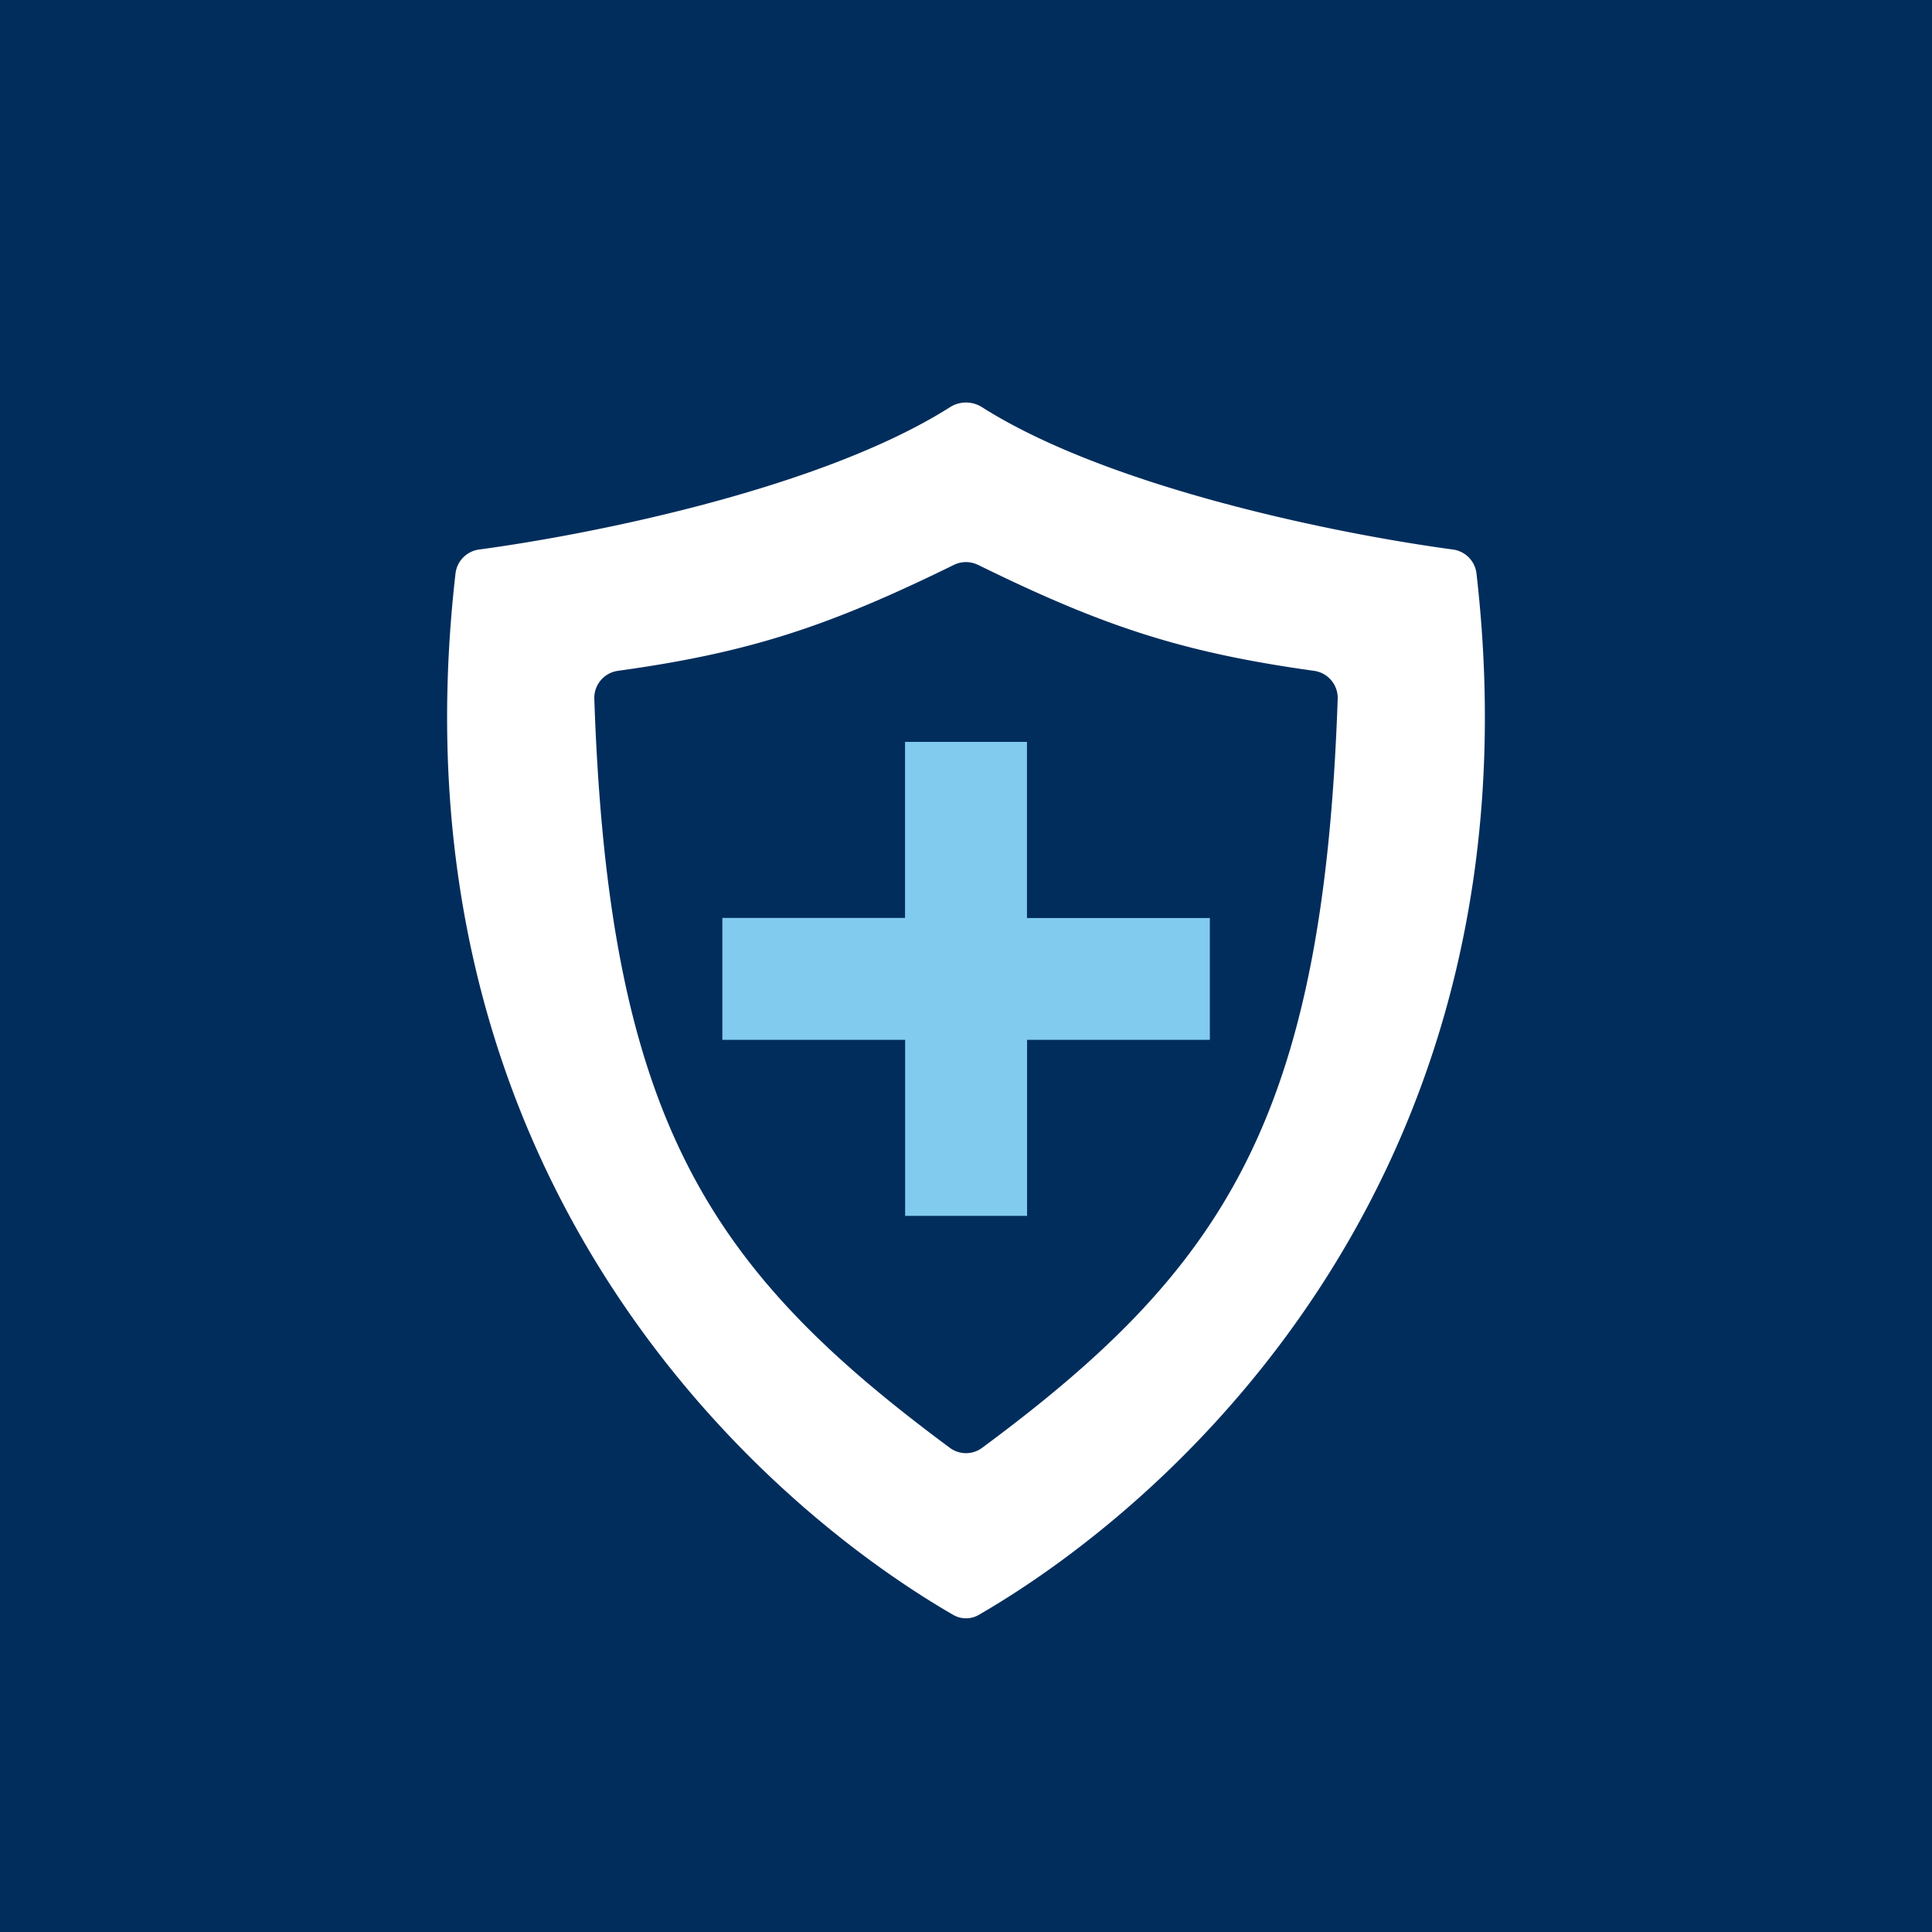 <svg xmlns="http://www.w3.org/2000/svg" viewBox="0 0 18 18">
  <rect x="0" y="0" width="18" height="18" fill="#808080" stroke="none"/>
  <g clip-path="url(#a)">
    <path fill="#012D5C" d="M0 0h18v18H0V0Z"/>
    <path fill="#fff" fill-rule="evenodd" d="M8.852 3.793a.277.277 0 0 1 .296 0c1.18.748 3.286 1.178 4.39 1.327a.255.255 0 0 1 .218.222c.634 5.525-2.733 8.601-4.636 9.703a.238.238 0 0 1-.24 0c-1.903-1.102-5.27-4.178-4.636-9.703a.255.255 0 0 1 .219-.222c1.103-.149 3.21-.579 4.389-1.327Zm.26 1.47a.256.256 0 0 0-.225 0c-1.173.576-1.91.818-3.13.987a.255.255 0 0 0-.22.26c.134 3.922 1.066 5.316 3.314 6.98.088.065.21.065.298 0 2.248-1.664 3.18-3.058 3.314-6.98a.255.255 0 0 0-.22-.26c-1.22-.17-1.957-.41-3.13-.987Z" clip-rule="evenodd"/>
    <path fill="#81CBEF" fill-rule="evenodd" d="M9.568 6.912H8.432v1.64H6.73v1.136h1.703v1.64h1.136v-1.64h1.703V8.553H9.568v-1.64Z" clip-rule="evenodd"/>
  </g>
  <defs>
    <clipPath id="a">
      <path fill="#fff" d="M0 0h18v18H0z"/>
    </clipPath>
  </defs>
</svg>
